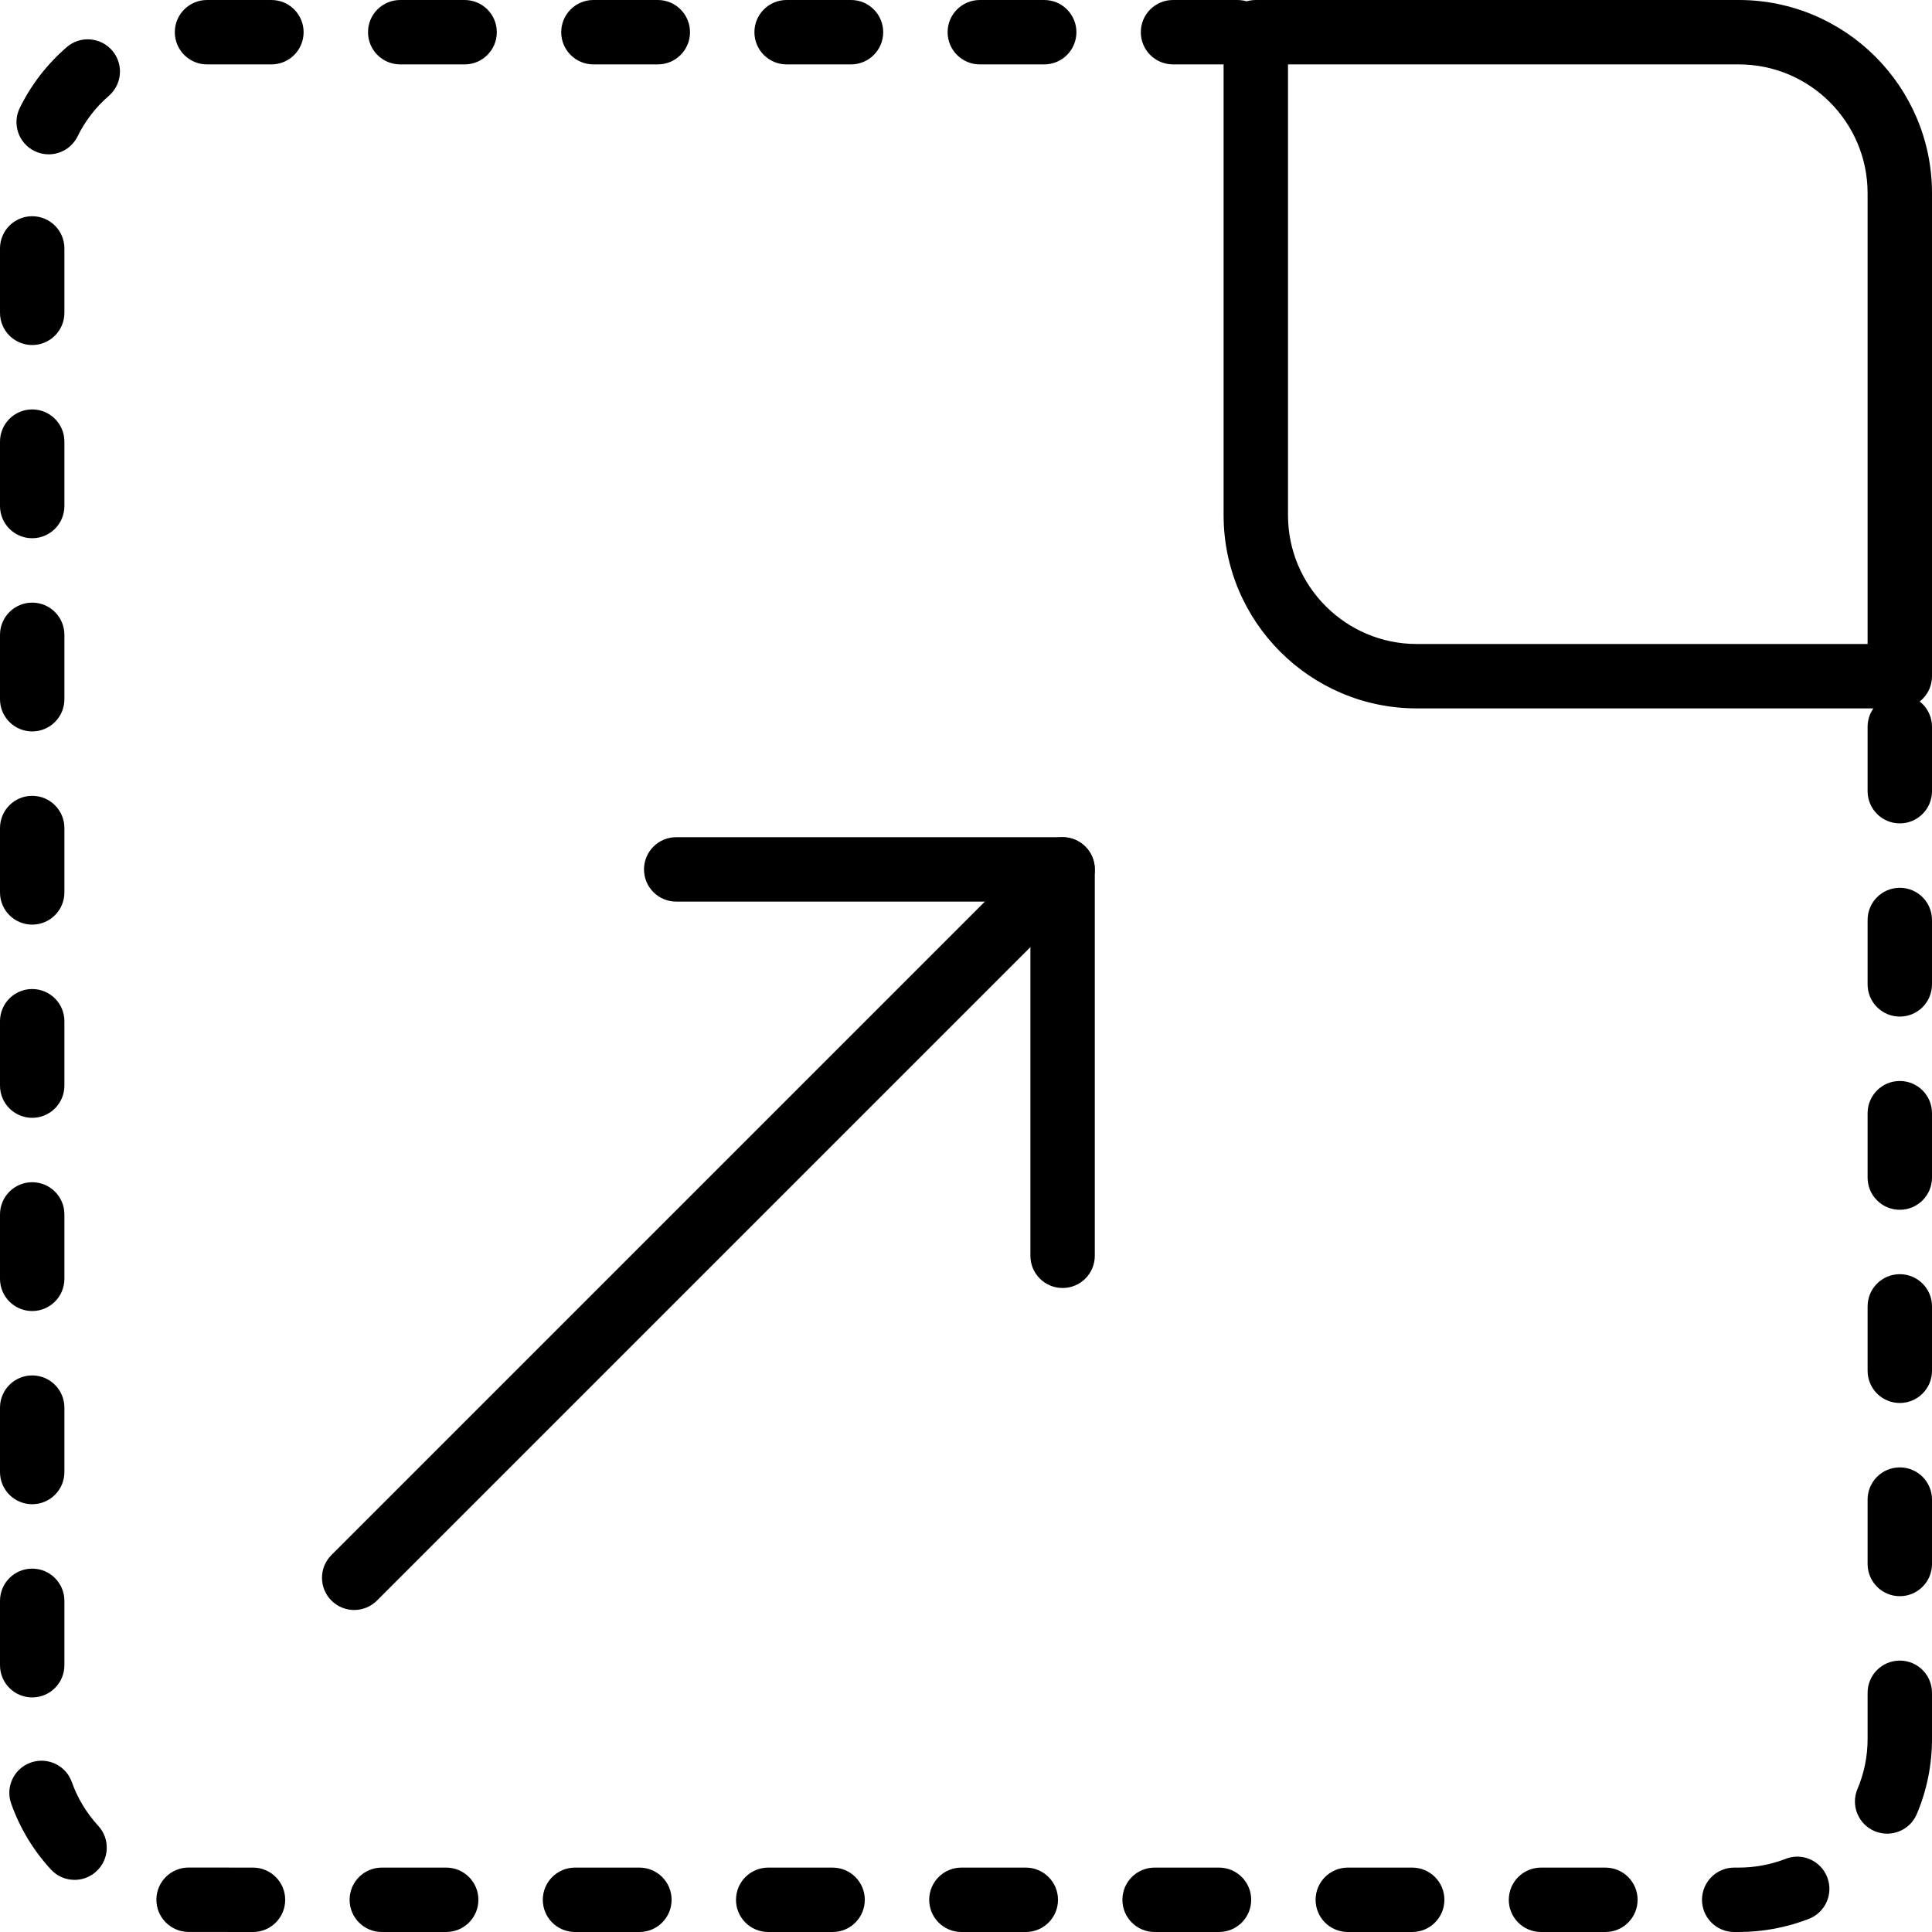 <?xml version="1.0" encoding="iso-8859-1"?>
<!-- Generator: Adobe Illustrator 19.0.0, SVG Export Plug-In . SVG Version: 6.00 Build 0)  -->
<svg version="1.1" id="Capa_1" xmlns="http://www.w3.org/2000/svg" xmlns:xlink="http://www.w3.org/1999/xlink" x="0px" y="0px"
	 viewBox="0 0 512 512" style="enable-background:new 0 0 512 512;" xml:space="preserve">
<g>
	<g>
		<g>
			<path d="M8.533,449.835c4.71,0,8.533-3.814,8.533-8.533v-17.067c0-4.719-3.823-8.533-8.533-8.533S0,419.516,0,424.235v17.067
				C0,446.02,3.823,449.835,8.533,449.835z"/>
			<path d="M19.038,472.277c-1.579-4.446-6.46-6.75-10.897-5.18c-4.437,1.579-6.758,6.46-5.171,10.897
				c2.304,6.485,5.845,12.348,10.513,17.434c1.681,1.835,3.977,2.756,6.289,2.756c2.065,0,4.13-0.742,5.76-2.253
				c3.473-3.191,3.703-8.584,0.512-12.058C22.938,480.486,20.574,476.587,19.038,472.277z"/>
			<path d="M67.046,494.933l-16.887-0.017c-0.06,0-0.119,0-0.179,0c-4.634,0-8.439,3.703-8.533,8.354
				c-0.102,4.71,3.644,8.61,8.354,8.713L67.046,512c4.719,0,8.533-3.814,8.533-8.533C75.58,498.748,71.757,494.933,67.046,494.933z"
				/>
			<path d="M17.673,12.501c-5.214,4.514-9.387,9.924-12.425,16.085c-2.082,4.233-0.35,9.353,3.883,11.435
				c1.212,0.597,2.5,0.879,3.763,0.879c3.149,0,6.178-1.749,7.663-4.762c2.022-4.113,4.813-7.731,8.286-10.735
				c3.567-3.098,3.951-8.482,0.862-12.041C26.615,9.813,21.231,9.412,17.673,12.501z"/>
			<path d="M71.927,0H54.861c-4.71,0-8.533,3.814-8.533,8.533s3.823,8.533,8.533,8.533h17.067c4.71,0,8.533-3.814,8.533-8.533
				S76.638,0,71.927,0z"/>
			<path d="M123.128,0h-17.067c-4.71,0-8.533,3.814-8.533,8.533s3.823,8.533,8.533,8.533h17.067c4.71,0,8.533-3.814,8.533-8.533
				S127.838,0,123.128,0z"/>
			<path d="M118.246,494.933H101.18c-4.71,0-8.533,3.814-8.533,8.533c0,4.719,3.823,8.533,8.533,8.533h17.067
				c4.719,0,8.533-3.814,8.533-8.533C126.78,498.748,122.957,494.933,118.246,494.933z"/>
			<path d="M8.533,296.235c4.71,0,8.533-3.814,8.533-8.533v-17.067c0-4.719-3.823-8.533-8.533-8.533S0,265.916,0,270.635v17.067
				C0,292.42,3.823,296.235,8.533,296.235z"/>
			<path d="M8.533,398.635c4.71,0,8.533-3.814,8.533-8.533v-17.067c0-4.719-3.823-8.533-8.533-8.533S0,368.316,0,373.035v17.067
				C0,394.82,3.823,398.635,8.533,398.635z"/>
			<path d="M8.533,193.835c4.71,0,8.533-3.814,8.533-8.533v-17.067c0-4.719-3.823-8.533-8.533-8.533S0,163.516,0,168.235v17.067
				C0,190.02,3.823,193.835,8.533,193.835z"/>
			<path d="M8.533,91.435c4.71,0,8.533-3.814,8.533-8.533V65.835c0-4.719-3.823-8.533-8.533-8.533S0,61.116,0,65.835v17.067
				C0,87.62,3.823,91.435,8.533,91.435z"/>
			<path d="M8.533,142.635c4.71,0,8.533-3.814,8.533-8.533v-17.067c0-4.719-3.823-8.533-8.533-8.533S0,112.316,0,117.035v17.067
				C0,138.82,3.823,142.635,8.533,142.635z"/>
			<path d="M8.533,347.435c4.71,0,8.533-3.814,8.533-8.533v-17.067c0-4.719-3.823-8.533-8.533-8.533S0,317.116,0,321.835v17.067
				C0,343.62,3.823,347.435,8.533,347.435z"/>
			<path d="M169.446,494.933H152.38c-4.71,0-8.533,3.814-8.533,8.533c0,4.719,3.823,8.533,8.533,8.533h17.067
				c4.719,0,8.533-3.814,8.533-8.533C177.98,498.748,174.157,494.933,169.446,494.933z"/>
			<path d="M8.533,245.035c4.71,0,8.533-3.814,8.533-8.533v-17.067c0-4.719-3.823-8.533-8.533-8.533S0,214.716,0,219.435v17.067
				C0,241.22,3.823,245.035,8.533,245.035z"/>
			<path d="M473.19,492.621c-3.942,1.527-8.115,2.304-12.39,2.313h-1.22c-4.71,0-8.533,3.814-8.533,8.533
				c0,4.719,3.823,8.533,8.533,8.533h1.229c6.409-0.008,12.655-1.186,18.56-3.482c4.395-1.707,6.571-6.656,4.864-11.042
				C482.526,493.09,477.577,490.88,473.19,492.621z"/>
			<path d="M503.467,337.673c-4.71,0-8.533,3.814-8.533,8.533v17.067c0,4.719,3.823,8.533,8.533,8.533s8.533-3.814,8.533-8.533
				v-17.067C512,341.487,508.177,337.673,503.467,337.673z"/>
			<path d="M503.467,388.873c-4.71,0-8.533,3.814-8.533,8.533v17.067c0,4.719,3.823,8.533,8.533,8.533s8.533-3.814,8.533-8.533
				v-17.067C512,392.687,508.177,388.873,503.467,388.873z"/>
			<path d="M503.467,440.073c-4.71,0-8.533,3.814-8.533,8.533V460.8c0,4.617-0.896,9.079-2.679,13.278
				c-1.843,4.344,0.188,9.353,4.531,11.187c1.084,0.461,2.21,0.674,3.319,0.674c3.328,0,6.494-1.946,7.868-5.205
				c2.671-6.315,4.028-13.022,4.028-19.934v-12.194C512,443.887,508.177,440.073,503.467,440.073z"/>
			<path d="M503.467,235.273c-4.71,0-8.533,3.814-8.533,8.533v17.067c0,4.719,3.823,8.533,8.533,8.533s8.533-3.814,8.533-8.533
				v-17.067C512,239.087,508.177,235.273,503.467,235.273z"/>
			<path d="M503.467,286.473c-4.71,0-8.533,3.814-8.533,8.533v17.067c0,4.719,3.823,8.533,8.533,8.533s8.533-3.814,8.533-8.533
				v-17.067C512,290.287,508.177,286.473,503.467,286.473z"/>
			<path d="M174.327,0h-17.067c-4.71,0-8.533,3.814-8.533,8.533s3.823,8.533,8.533,8.533h17.067c4.71,0,8.533-3.814,8.533-8.533
				S179.038,0,174.327,0z"/>
			<path d="M425.446,494.933H408.38c-4.71,0-8.533,3.814-8.533,8.533c0,4.719,3.823,8.533,8.533,8.533h17.067
				c4.719,0,8.533-3.814,8.533-8.533C433.98,498.748,430.157,494.933,425.446,494.933z"/>
			<path d="M503.467,184.073c-4.71,0-8.533,3.814-8.533,8.533v17.067c0,4.719,3.823,8.533,8.533,8.533s8.533-3.814,8.533-8.533
				v-17.067C512,187.887,508.177,184.073,503.467,184.073z"/>
			<path d="M374.246,494.933H357.18c-4.71,0-8.533,3.814-8.533,8.533c0,4.719,3.823,8.533,8.533,8.533h17.067
				c4.719,0,8.533-3.814,8.533-8.533C382.78,498.748,378.957,494.933,374.246,494.933z"/>
			<path d="M220.646,494.933H203.58c-4.71,0-8.533,3.814-8.533,8.533c0,4.719,3.823,8.533,8.533,8.533h17.067
				c4.719,0,8.533-3.814,8.533-8.533C229.18,498.748,225.357,494.933,220.646,494.933z"/>
			<path d="M271.846,494.933H254.78c-4.71,0-8.533,3.814-8.533,8.533c0,4.719,3.823,8.533,8.533,8.533h17.067
				c4.719,0,8.533-3.814,8.533-8.533C280.38,498.748,276.557,494.933,271.846,494.933z"/>
			<path d="M225.527,0h-17.067c-4.71,0-8.533,3.814-8.533,8.533s3.823,8.533,8.533,8.533h17.067c4.71,0,8.533-3.814,8.533-8.533
				S230.238,0,225.527,0z"/>
			<path d="M276.727,0h-17.067c-4.71,0-8.533,3.814-8.533,8.533s3.823,8.533,8.533,8.533h17.067c4.71,0,8.533-3.814,8.533-8.533
				S281.438,0,276.727,0z"/>
			<path d="M327.927,0h-17.067c-4.71,0-8.533,3.814-8.533,8.533s3.823,8.533,8.533,8.533h17.067c4.71,0,8.533-3.814,8.533-8.533
				S332.638,0,327.927,0z"/>
			<path d="M323.046,494.933H305.98c-4.71,0-8.533,3.814-8.533,8.533c0,4.719,3.823,8.533,8.533,8.533h17.067
				c4.719,0,8.533-3.814,8.533-8.533C331.58,498.748,327.757,494.933,323.046,494.933z"/>
		</g>
	</g>
</g>
<g>
	<g>
		<path d="M287.633,224.367c-3.337-3.337-8.73-3.337-12.066,0L87.834,412.1c-3.337,3.337-3.337,8.73,0,12.066
			c1.664,1.664,3.849,2.5,6.033,2.5c2.185,0,4.369-0.836,6.033-2.5l187.733-187.733C290.97,233.097,290.97,227.703,287.633,224.367z
			"/>
	</g>
</g>
<g>
	<g>
		<path d="M281.6,221.867H179.2c-4.71,0-8.533,3.814-8.533,8.533s3.823,8.533,8.533,8.533h93.867V332.8
			c0,4.719,3.823,8.533,8.533,8.533s8.533-3.814,8.533-8.533V230.4C290.133,225.681,286.31,221.867,281.6,221.867z"/>
	</g>
</g>
<g>
	<g>
		<path d="M460.8,0h-128c-4.71,0-8.533,3.814-8.533,8.533v128c0,28.237,22.963,51.2,51.2,51.2h128c4.71,0,8.533-3.814,8.533-8.533
			v-128C512,22.963,489.037,0,460.8,0z M494.933,170.667H375.467c-18.825,0-34.133-15.309-34.133-34.133V17.067H460.8
			c18.825,0,34.133,15.309,34.133,34.133V170.667z"/>
	</g>
</g>
<g>
</g>
<g>
</g>
<g>
</g>
<g>
</g>
<g>
</g>
<g>
</g>
<g>
</g>
<g>
</g>
<g>
</g>
<g>
</g>
<g>
</g>
<g>
</g>
<g>
</g>
<g>
</g>
<g>
</g>
</svg>
